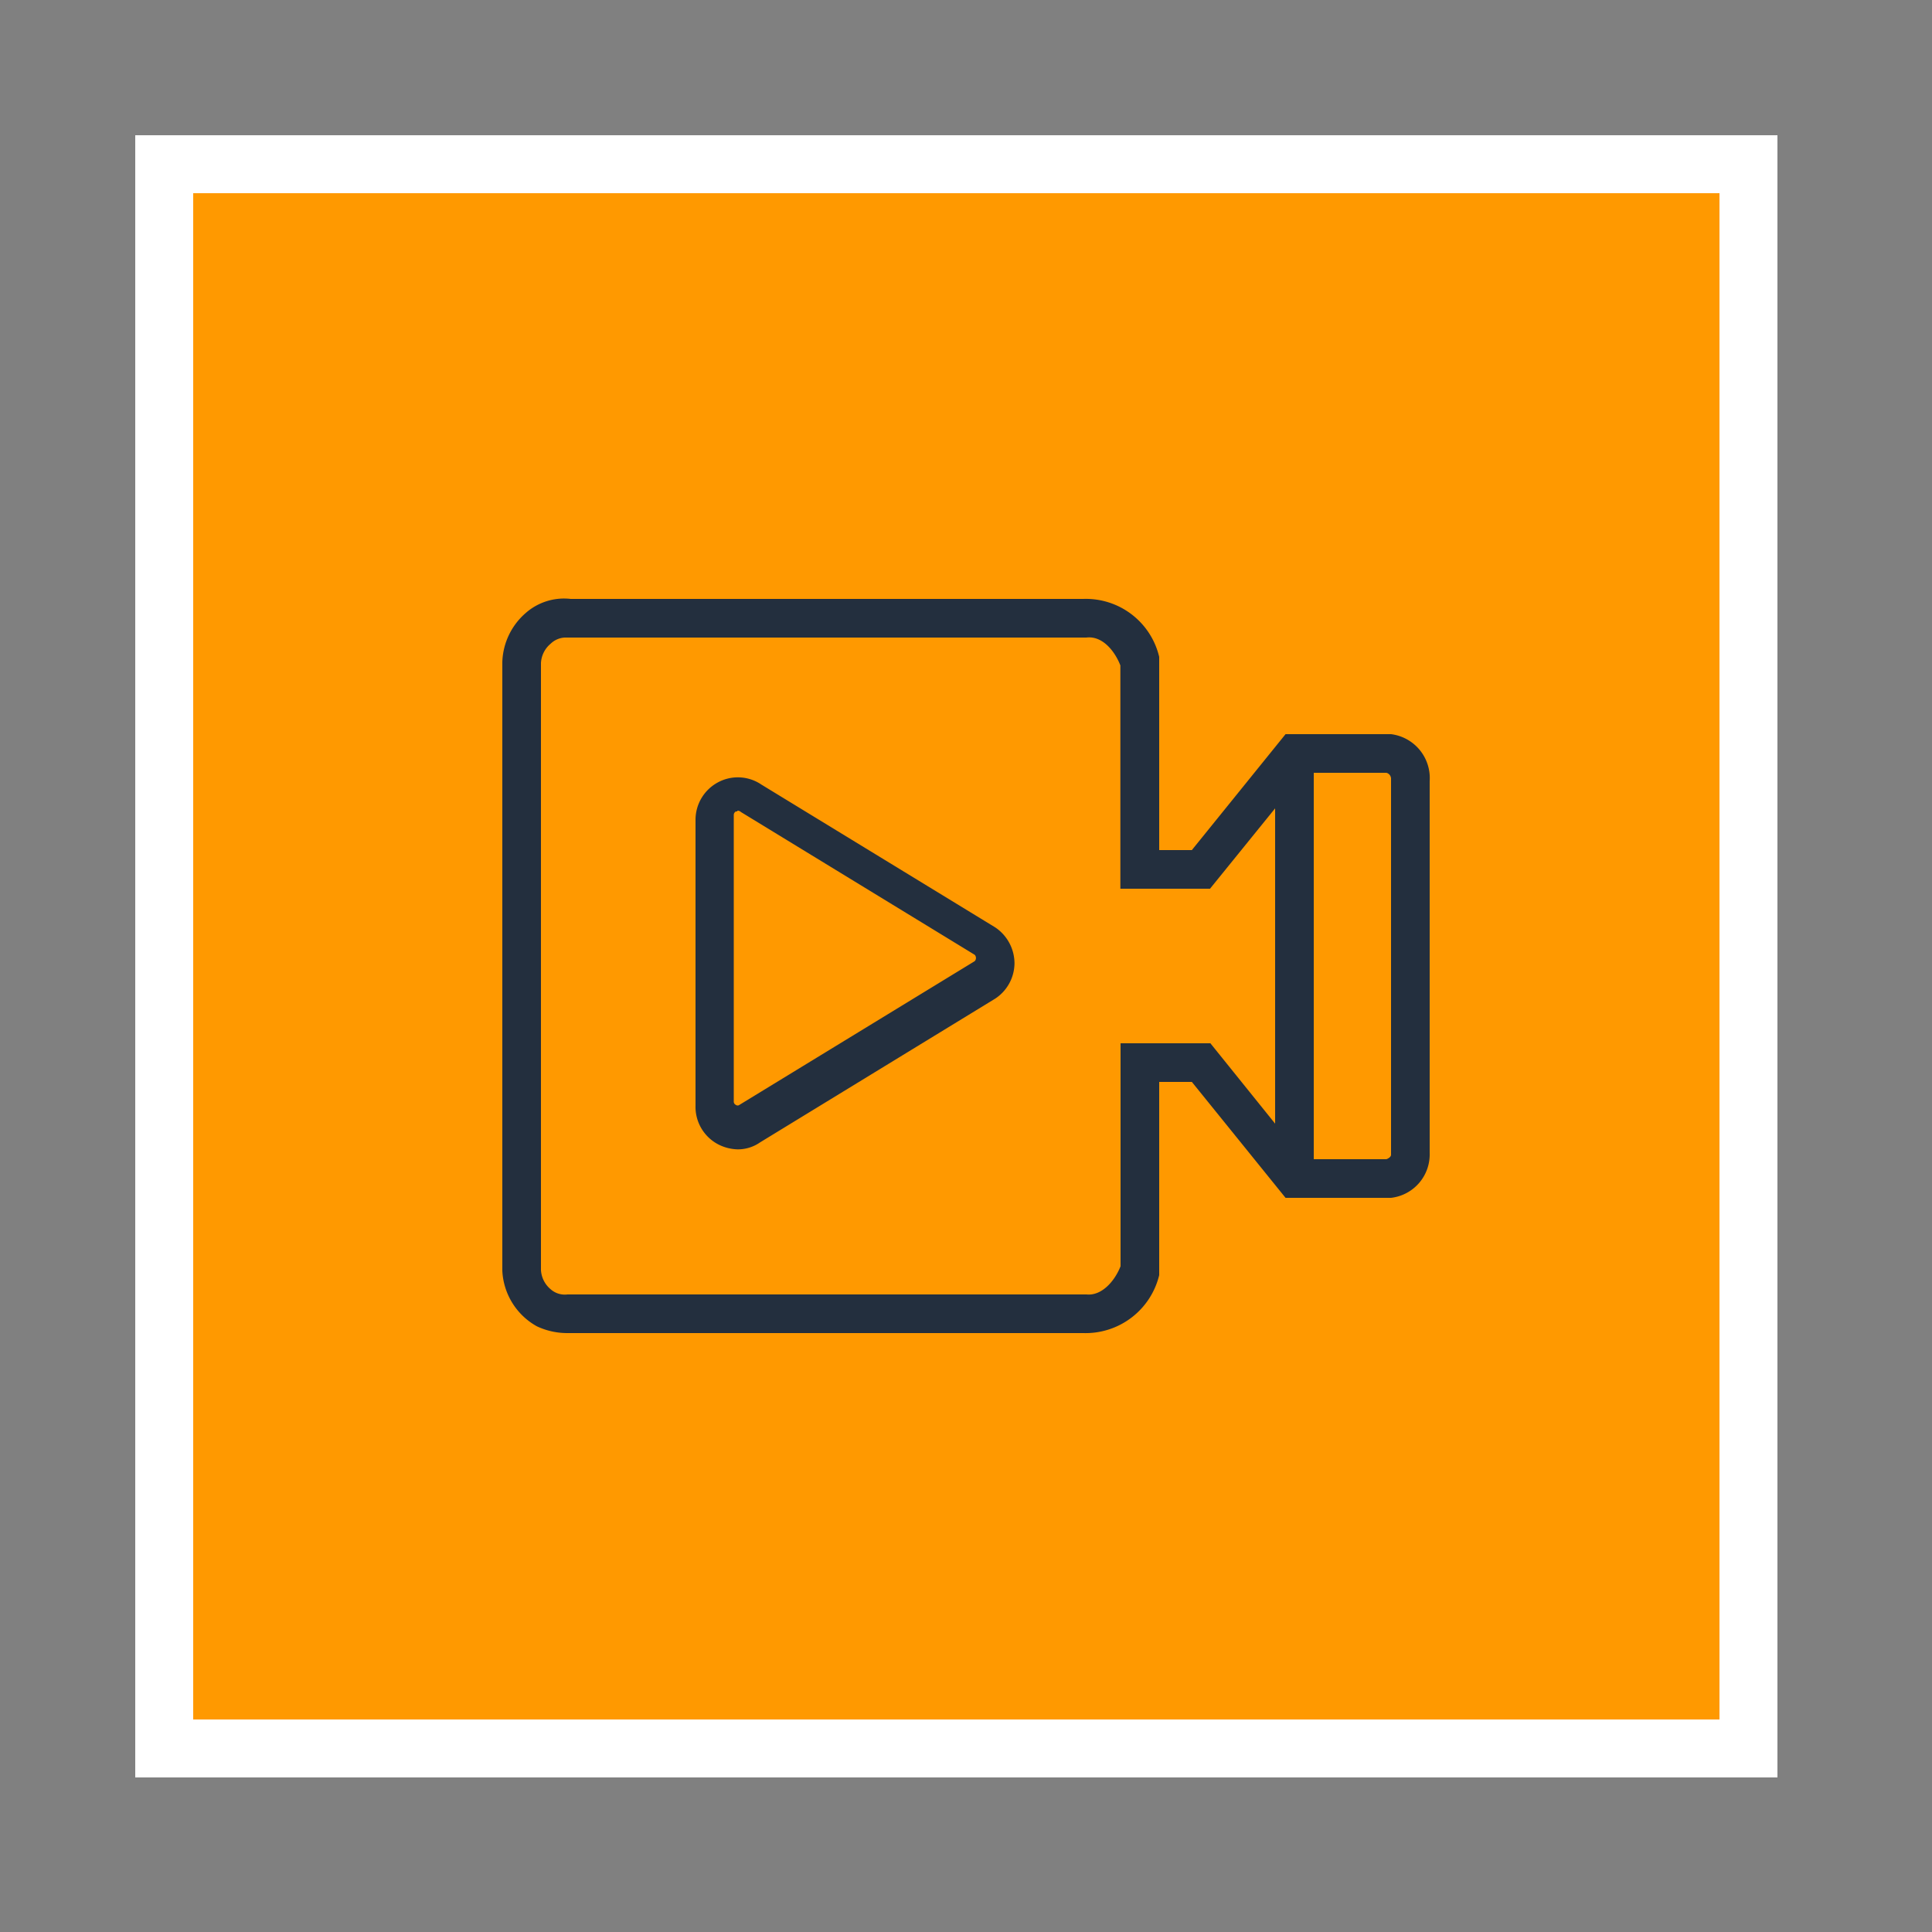 <svg xmlns="http://www.w3.org/2000/svg" viewBox="0 0 100 100"><rect x="0" y="0" width="100" height="100" fill="#808080" stroke="none"/><defs><style>.cls-1{fill:#f90;}.cls-2{fill:#fff;}.cls-3{fill:none;}.cls-4{fill:#232f3e;}</style></defs><title>Media-Services_dark-bg</title><g id="Working"><rect class="cls-1" x="8.5" y="8.5" width="82" height="82"/><path class="cls-2" d="M89,10V89H10V10H89m3-3H7V92H92V7Z"/><rect class="cls-3" width="100" height="100"/><g id="ICONS_-_EDIT" data-name="ICONS - EDIT"><path class="cls-4" d="M72,38H66.54l-4.85,6H60V34a3.9,3.9,0,0,0-3.93-3H29.54a3,3,0,0,0-2.33.73A3.5,3.5,0,0,0,26,34.27v31.5a3.48,3.48,0,0,0,1.79,2.88,3.69,3.69,0,0,0,1.54.35H56.07A3.92,3.92,0,0,0,60,66V56h1.69l4.85,6H72a2.26,2.26,0,0,0,2-2.31V40.43A2.29,2.29,0,0,0,72,38ZM58,54V65.54c-.32.81-1,1.54-1.76,1.46H29.37a1.1,1.1,0,0,1-.87-.27,1.39,1.39,0,0,1-.5-1V34.32a1.39,1.39,0,0,1,.5-1,1.13,1.13,0,0,1,.73-.32h27c.79-.1,1.44.63,1.76,1.44V46h4.64L66,41.84V58.16L62.65,54Zm14,5.77c0,.09-.1.18-.24.23H68V40h3.76a.32.32,0,0,1,.24.33Z"/><path class="cls-4" d="M38.17,59.49a2.32,2.32,0,0,1-1-.26,2.19,2.19,0,0,1-1.17-2V42.44a2.2,2.2,0,0,1,1.17-1.95,2.17,2.17,0,0,1,2.24.12L51.51,48a2.25,2.25,0,0,1,1,1.86,2.21,2.21,0,0,1-1,1.83L39.34,59.13A2,2,0,0,1,38.17,59.49Zm0-17.49h-.08a.21.21,0,0,0-.11.19V57a.19.19,0,0,0,.11.19.15.15,0,0,0,.18,0l12.18-7.44a.24.24,0,0,0,0-.33l-12.1-7.39a.26.26,0,0,0-.19-.07Z"/></g></g></svg>